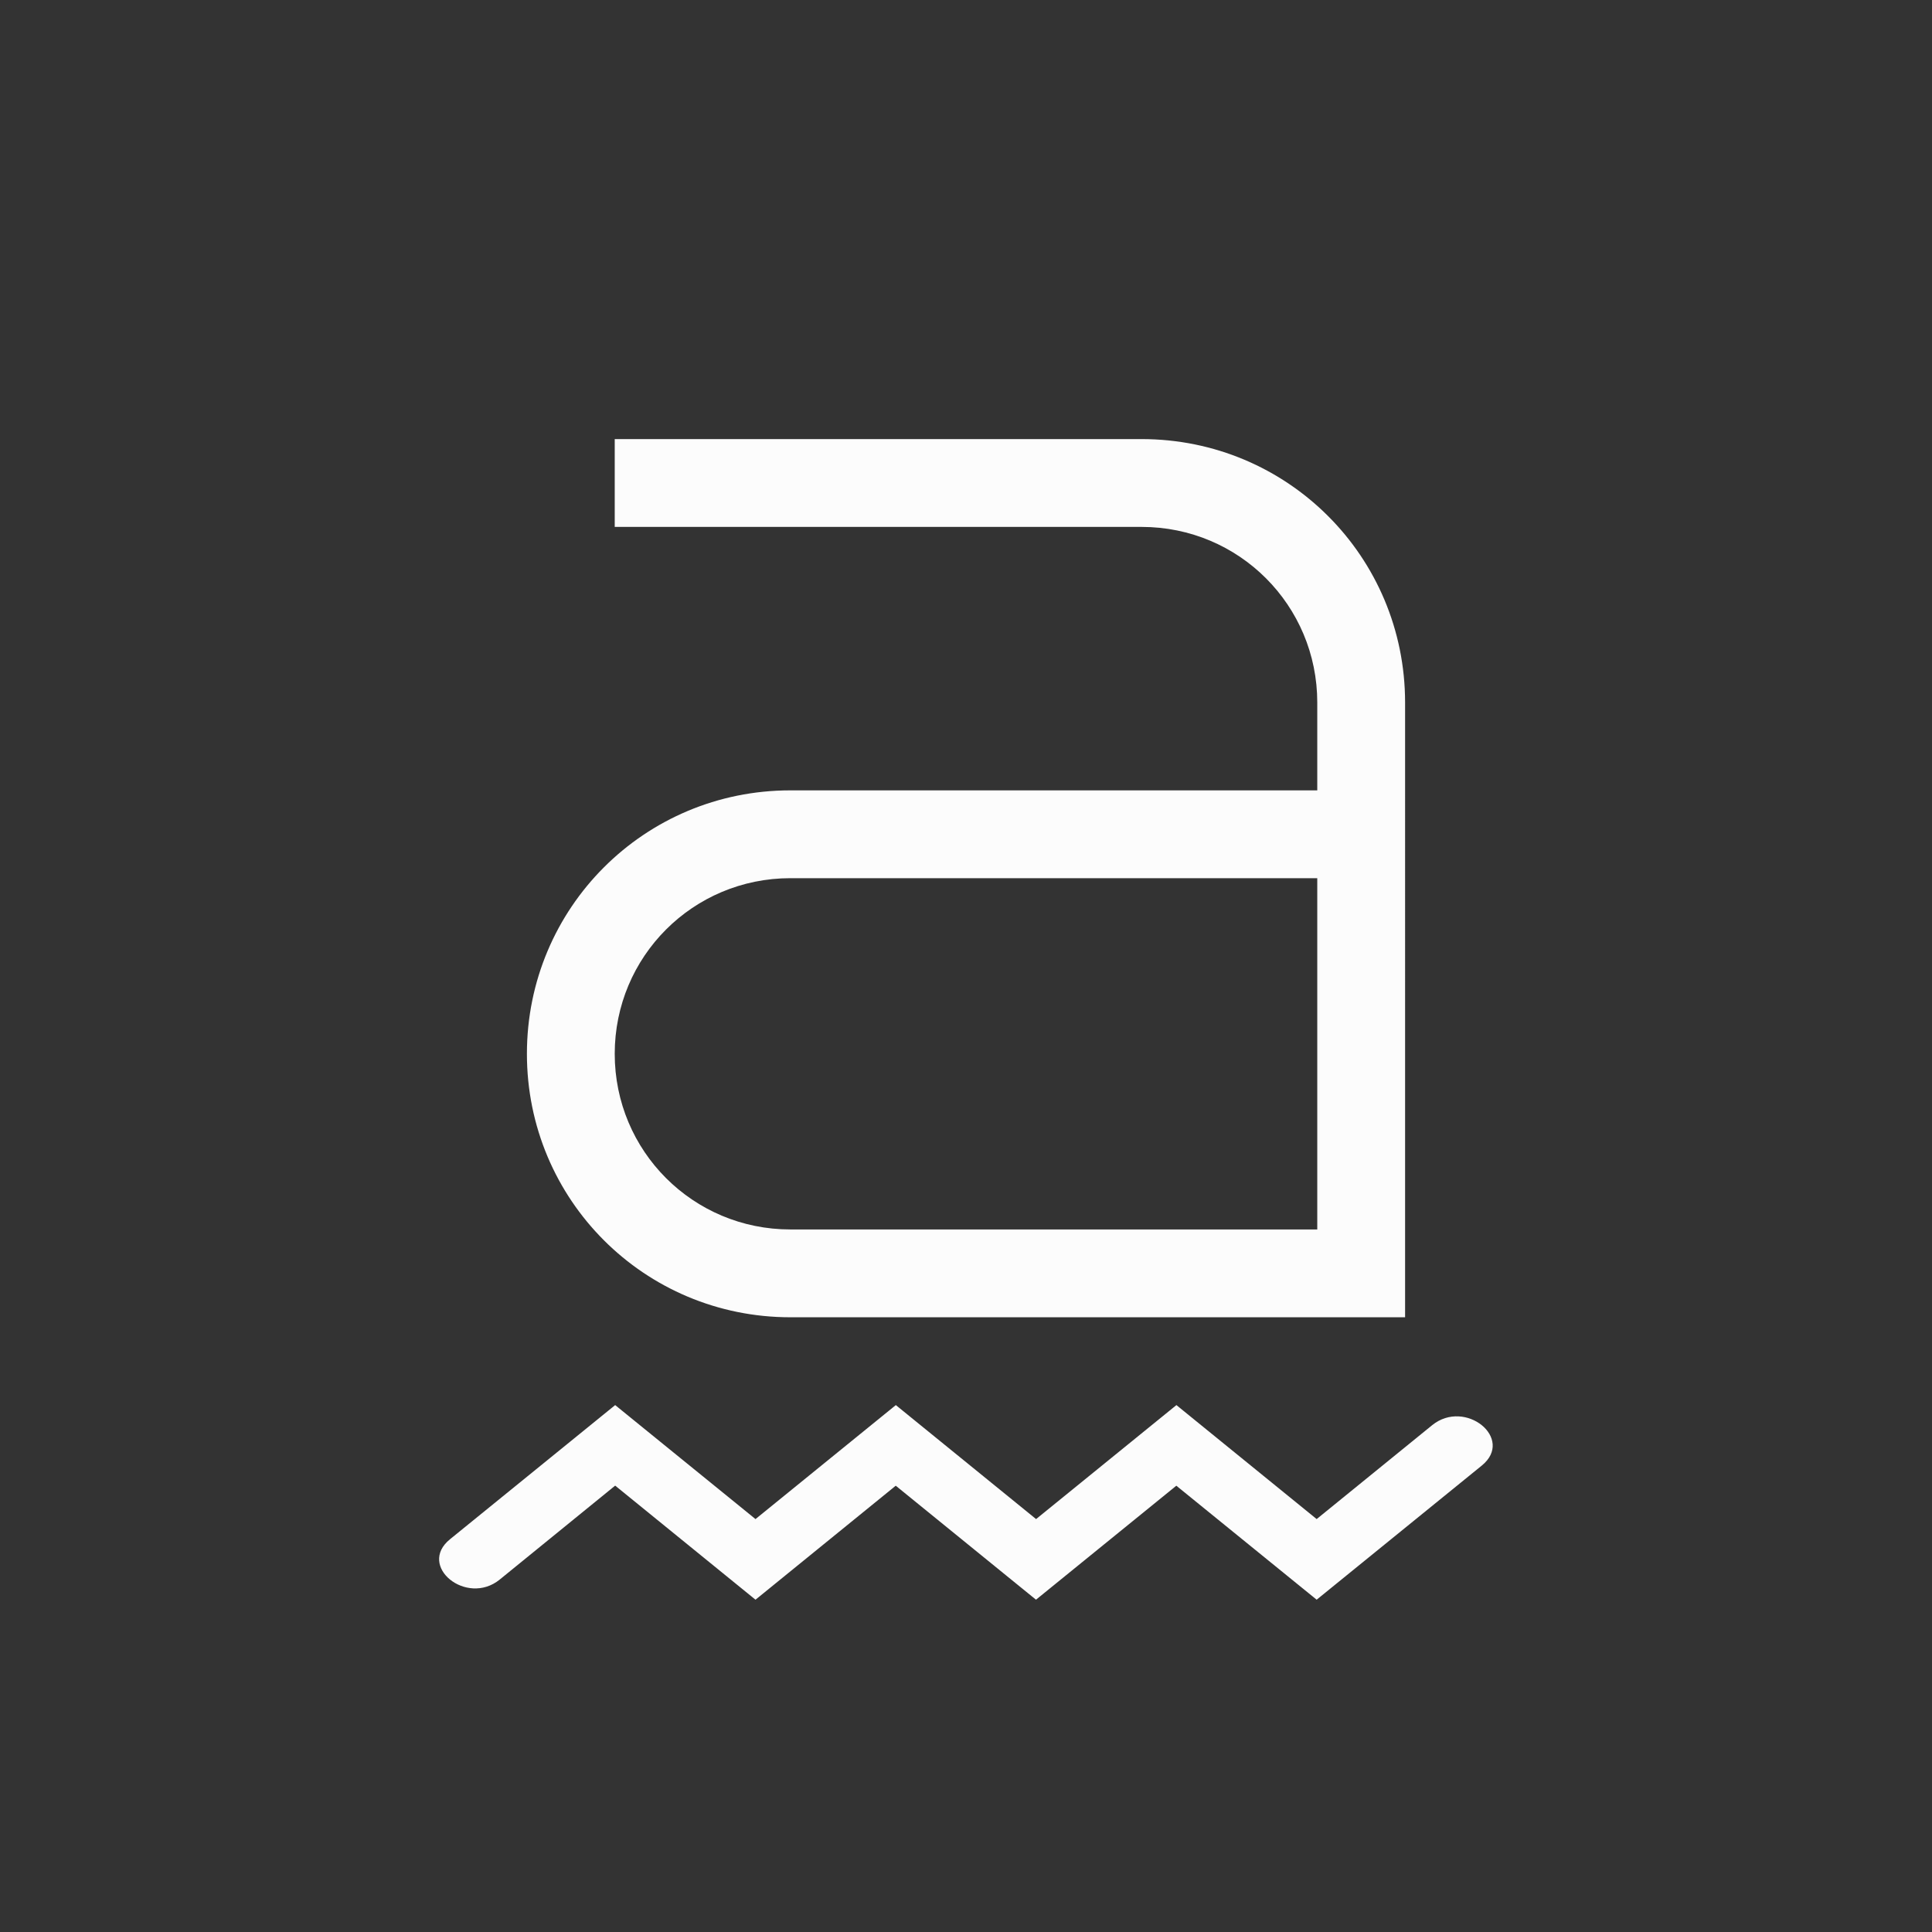 <?xml version='1.0' encoding='ASCII'?>
<svg xmlns="http://www.w3.org/2000/svg" width="16" height="16" viewBox="-3 -3 22 22">
<rect x="-3" y="-3" width="22" height="22" fill="#333333" stroke="none"/>
<defs><style id="current-color-scheme" type="text/css">.ColorScheme-Text{color:#fcfcfc; fill:currentColor;}</style></defs><path d="m4.005 13-1.88 1.527c-.378.306.188.766.565.46l1.315-1.07 1.598 1.299L7.2 13.918l1.597 1.298 1.598-1.298 1.598 1.298 1.88-1.527c.378-.307-.188-.766-.565-.46l-1.315 1.069L10.396 13l-1.598 1.298L7.201 13l-1.598 1.298zM4 2v1h6c1.108 0 2 .892 2 2v1H6C4.338 6 3 7.338 3 9s1.338 3 3 3h7V5c0-1.662-1.338-3-3-3zm2 5h6v4H6c-1.108 0-2-.892-2-2s.892-2 2-2" class="ColorScheme-Text" style="fill:currentColor" fill="currentColor"/>
</svg>
